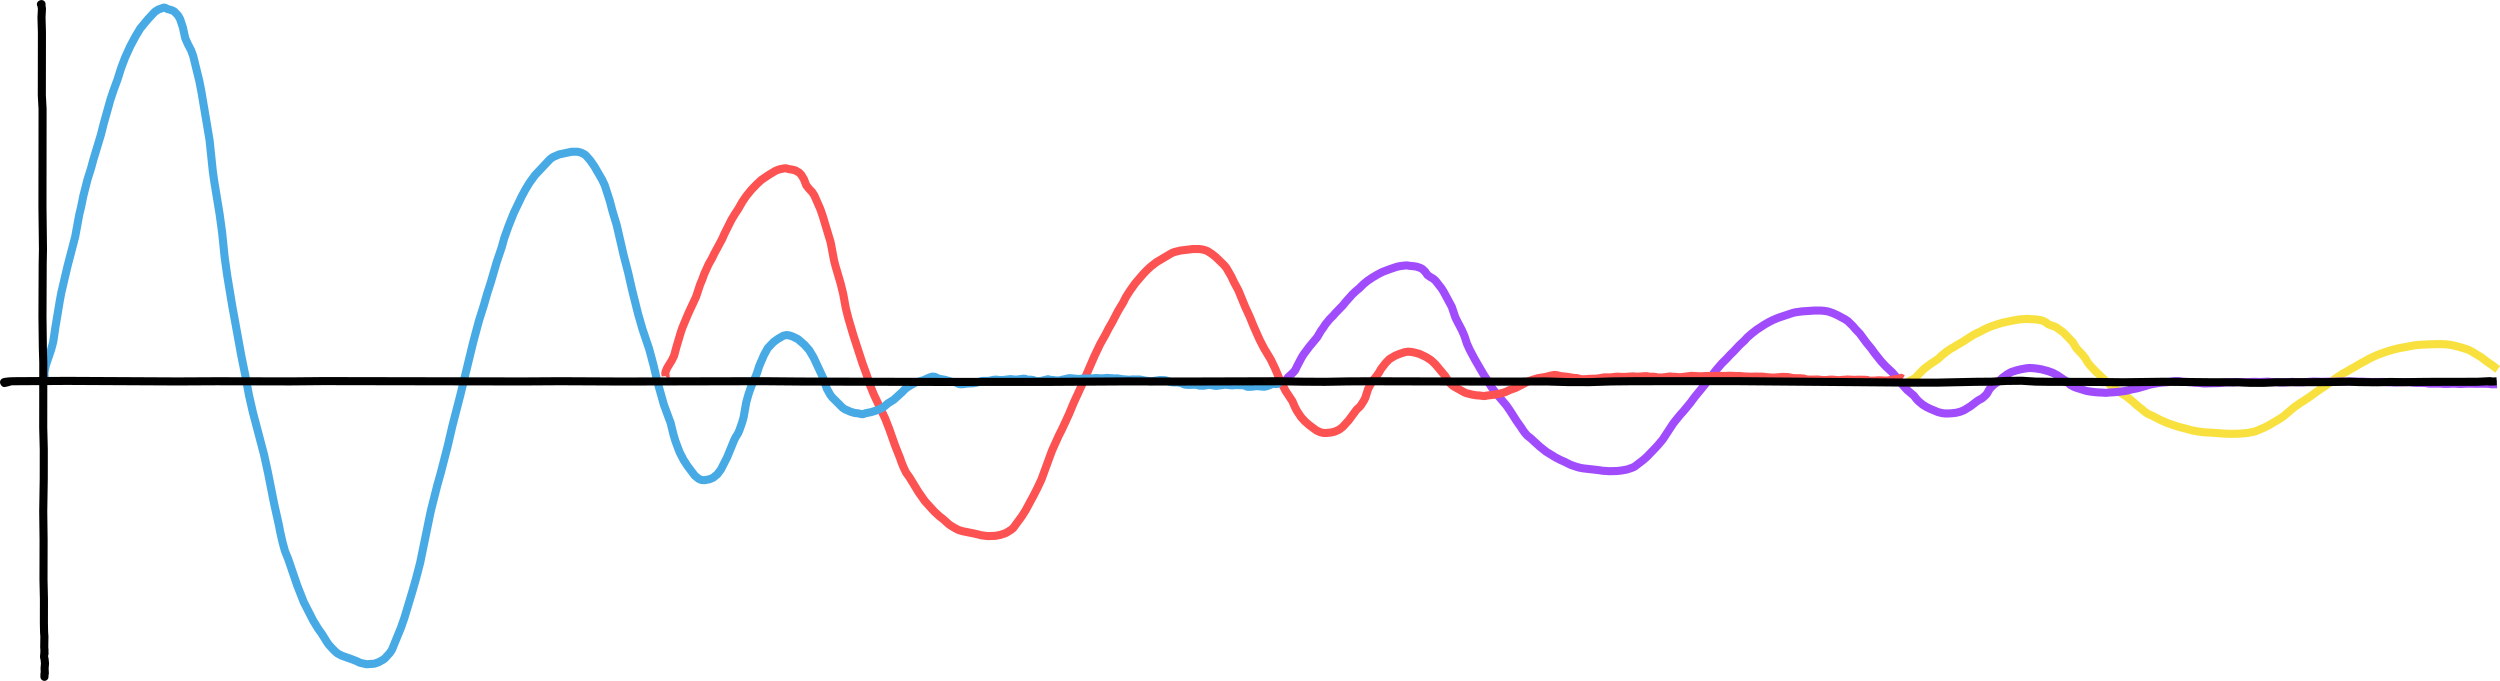<?xml version="1.0" encoding="UTF-8" standalone="no"?>
<svg
   xmlns:dc="http://purl.org/dc/elements/1.1/"
   xmlns:cc="http://creativecommons.org/ns#"
   xmlns:rdf="http://www.w3.org/1999/02/22-rdf-syntax-ns#"
   xmlns:svg="http://www.w3.org/2000/svg"
   xmlns="http://www.w3.org/2000/svg"
   xmlns:sodipodi="http://sodipodi.sourceforge.net/DTD/sodipodi-0.dtd"
   xmlns:inkscape="http://www.inkscape.org/namespaces/inkscape"
   width="618.118"
   height="168.339"
   viewBox="0 0 618.118 168.339"
   version="1.2"
   id="svg26"
   sodipodi:docname="reverb - page 9.svg"
   inkscape:version="1.0 (4035a4f, 2020-05-01)">
  <defs
     id="defs30" />
  <sodipodi:namedview
     inkscape:document-rotation="0"
     pagecolor="#ffffff"
     bordercolor="#666666"
     borderopacity="1"
     objecttolerance="10"
     gridtolerance="10"
     guidetolerance="10"
     inkscape:pageopacity="0"
     inkscape:pageshadow="2"
     inkscape:window-width="1440"
     inkscape:window-height="900"
     id="namedview28"
     showgrid="false"
     inkscape:snap-global="false"
     inkscape:zoom="1.4114446"
     inkscape:cx="306.48876"
     inkscape:cy="26.273471"
     inkscape:window-x="1080"
     inkscape:window-y="433"
     inkscape:window-maximized="0"
     inkscape:current-layer="svg26" />
  <title
     id="title10">reverb</title>
  <path
     id="path1034"
     style="fill:none;stroke:#f8e13f;stroke-width:2;stroke-miterlimit:4;stroke-dasharray:none;stroke-opacity:1"
     d="m 471.571,94.913 0.046,-0.017 -0.092,-0.233 0.184,-0.19 0.28,-0.201 1.181,-0.603 0.544,-0.351 0.571,-0.663 1.065,-1.12 0.42,-0.383 1.474,-1.101 1.918,-1.284 0.999,-0.951 0.444,-0.321 0.582,-0.5 1.048,-0.721 0.861,-0.472 0.525,-0.343 1.933,-1.117 0.649,-0.451 1.682,-1.051 0.835,-0.436 0.925,-0.438 0.929,-0.512 0.969,-0.447 1.275,-0.488 1.283,-0.42 1.181,-0.344 1.793,-0.379 1.491,-0.283 0.411,-0.07 0.787,-0.09 1.343,-0.083 0.411,0.008 0.444,0.047 1.139,0.058 0.614,0.052 0.945,0.172 0.516,0.162 0.674,0.352 0.579,0.465 0.612,0.244 0.837,0.28 0.542,0.258 1.52,1.084 0.553,0.503 1.97,2.042 0.824,1.374 0.359,0.44 1.303,1.383 0.619,0.791 0.641,1.091 0.647,0.804 1.249,1.316 2.239,2.149 1.006,0.864 0.875,0.825 0.955,0.734 2.786,1.842 0.966,0.774 1.533,1.349 1.213,0.953 0.249,0.236 0.575,0.446 0.636,0.409 0.835,0.364 2.237,1.141 1.611,0.716 2.34,0.799 1.235,0.353 0.872,0.212 1.253,0.35 0.431,0.111 0.964,0.186 0.87,0.15 0.461,0.063 0.947,0.088 2.473,0.153 1.273,0.086 0.802,0.07 1.658,0.064 1.92,-0.024 1.065,-0.066 1.176,-0.116 0.334,-0.045 1.233,-0.236 0.523,-0.135 2.239,-0.956 0.861,-0.431 1.957,-1.133 0.879,-0.536 1.061,-0.707 2.537,-2.16 0.315,-0.232 1.434,-0.99 0.807,-0.497 1.725,-1.164 1.163,-0.873 2.042,-1.385 3.142,-2.256 1.393,-0.908 1.26,-0.697 0.814,-0.5 0.838,-0.451 1.52,-0.91 1.229,-0.633 0.639,-0.402 1.039,-0.51 1.308,-0.573 1.986,-0.724 0.953,-0.306 0.966,-0.278 1.388,-0.333 3.553,-0.66 0.465,-0.071 0.469,-0.052 1.458,-0.11 3.06,-0.115 1.548,-0.002 0.899,0.043 0.825,0.073 0.398,0.061 0.964,0.192 1.052,0.263 1.909,0.575 0.653,0.239 1.237,0.668 0.691,0.457 1.062,0.616 1.685,1.279 1.121,0.755 0.96,0.737 0.39,0.273" />
  <path
     id="path1040"
     style="fill:none;stroke:#a04cfd;stroke-width:2;stroke-miterlimit:4;stroke-dasharray:none;stroke-opacity:1"
     d="m 318.083,94.393 0.046,-0.031 -0.092,-0.418 0.184,-0.341 0.28,-0.36 1.181,-1.079 0.543,-0.629 0.571,-1.188 1.065,-2.006 0.42,-0.687 1.473,-1.971 1.917,-2.299 0.998,-1.703 0.444,-0.576 0.582,-0.896 1.048,-1.291 0.86,-0.846 0.525,-0.613 1.932,-2.001 0.648,-0.808 1.682,-1.883 0.834,-0.781 0.925,-0.784 0.928,-0.917 0.969,-0.8 1.275,-0.873 1.282,-0.752 1.181,-0.616 1.792,-0.678 1.49,-0.506 0.411,-0.125 0.786,-0.161 1.343,-0.149 0.411,0.014 0.444,0.085 1.138,0.104 0.613,0.094 0.945,0.308 0.516,0.291 0.674,0.63 0.578,0.832 0.611,0.437 0.836,0.501 0.541,0.462 1.519,1.94 0.553,0.9 1.969,3.656 0.823,2.46 0.359,0.789 1.302,2.477 0.619,1.416 0.641,1.954 0.646,1.439 1.249,2.357 2.238,3.848 1.006,1.547 0.875,1.478 0.954,1.314 2.785,3.299 0.965,1.386 1.532,2.415 1.212,1.706 0.249,0.422 0.575,0.799 0.635,0.732 0.834,0.651 2.236,2.044 1.61,1.283 2.339,1.431 1.234,0.632 0.871,0.38 1.252,0.627 0.431,0.2 0.963,0.333 0.869,0.269 0.46,0.112 0.947,0.157 2.472,0.275 1.273,0.155 0.801,0.125 1.658,0.114 1.919,-0.043 1.065,-0.118 1.175,-0.207 0.333,-0.081 1.232,-0.423 0.523,-0.241 2.238,-1.711 0.86,-0.771 1.956,-2.029 0.879,-0.961 1.061,-1.265 2.536,-3.867 0.315,-0.416 1.433,-1.773 0.807,-0.891 1.724,-2.085 1.162,-1.563 2.041,-2.481 3.14,-4.039 1.392,-1.626 1.26,-1.249 0.814,-0.895 0.838,-0.808 1.519,-1.63 1.228,-1.133 0.639,-0.72 1.039,-0.914 1.308,-1.027 1.985,-1.297 0.952,-0.549 0.965,-0.498 1.387,-0.596 3.551,-1.182 0.464,-0.128 0.469,-0.093 1.457,-0.198 3.058,-0.205 1.547,-0.003 0.898,0.076 0.824,0.131 0.397,0.11 0.964,0.343 1.051,0.47 1.908,1.03 0.653,0.429 1.237,1.197 0.691,0.819 1.061,1.103 1.684,2.291 1.121,1.352 0.959,1.321 1.494,1.874 1.14,1.237 1.613,1.491 1.103,1.282 0.955,1.276 1.61,1.787 1.666,1.406 0.687,0.877 0.483,0.513 1.033,0.862 0.963,0.586 0.962,0.468 1.824,0.76 0.975,0.251 0.713,0.097 0.755,0.011 0.793,-0.043 0.426,-0.027 0.887,-0.115 1.068,-0.271 0.887,-0.371 1.536,-0.943 1.757,-1.336 0.304,-0.196 0.688,-0.355 0.279,-0.198 0.711,-0.631 0.347,-0.39 0.663,-1.17 0.555,-0.614 0.662,-0.598 0.76,-0.522 0.693,-0.537 0.531,-0.518 1.167,-0.851 0.95,-0.542 1.448,-0.475 1.093,-0.248 1.333,-0.239 0.788,-0.056 0.809,0.043 0.765,0.084 1.239,0.194 1.586,0.425 1.216,0.431 1.071,0.563 2.497,1.67 0.765,0.731 0.88,0.496 0.491,0.197 2.56,0.799 0.529,0.115 1.408,0.194 1.123,0.103 0.552,0.011 1.096,0.074 0.308,0.005 0.601,-0.07 1.481,-0.095 1.307,-0.127 1.133,-0.148 0.781,-0.155 0.889,-0.238 1.469,-0.289 2.128,-0.605 0.54,-0.184 0.56,-0.141 0.911,-0.183 1.382,-0.236 1.887,-0.166 1.368,-0.199 0.783,-0.077 0.596,0.022 1.101,0.152 1.396,0.077 1.855,0.168 0.576,0.008 1.146,0.162 0.642,0.009 1.537,-0.059 1.308,-0.017 0.903,-0.054 1.046,-0.111 0.473,-0.021 1.291,0.004 1.302,-0.086 0.614,-0.016 0.856,0.031 0.925,-0.003 1.771,-0.07 1.346,0.046 1.864,-0.077 0.343,0.006 0.858,0.08 0.518,-0.013 0.752,0.033 0.538,0.073 0.801,0.011 0.502,-0.014 1.789,-0.138 0.699,0.064 0.412,-0.008 0.719,0.04 0.909,0.005 2.531,-0.183 2.279,0.069 1.395,-0.047 1.176,0.018 1.741,-0.046 1.493,0.028 1.286,-0.038 1.845,0.042 0.636,-0.008 1.277,0.064 1.651,0.044 0.889,-0.024 1.886,0.008 1.148,0.078 1.565,0.06 2.208,-0.101 1.023,0.009 0.379,0.015 1.151,0.128 0.776,0.031 1.186,-0.003 0.415,0.041 0.352,-0.009 0.481,0.099 0.506,0.049 0.781,0.016 1.675,-0.018 0.619,0.031 0.36,0.044 1.129,0.004 1.018,-0.059 0.519,-0.004 1.509,0.083 2.247,-0.096 1.717,0.051 0.992,-0.026 1.686,0.016 0.602,0.031 0.335,0.071 0.352,0.021 0.968,-0.012 0.19,-0.008" />
  <path
     fill="none"
     stroke="#000000"
     stroke-width="1.266"
     stroke-linecap="butt"
     stroke-linejoin="round"
     d="m 164.531,93.029 0.046,-0.055 -0.092,-0.747 0.184,-0.609 0.28,-0.644 1.18,-1.929 0.543,-1.124 0.571,-2.123 1.064,-3.586 0.42,-1.228 1.472,-3.524 1.916,-4.109 0.998,-3.045 0.444,-1.029 0.582,-1.601 1.047,-2.308 0.859,-1.512 0.525,-1.097 1.931,-3.576 0.648,-1.444 1.68,-3.365 0.834,-1.397 0.924,-1.401 0.928,-1.639 0.968,-1.429 1.274,-1.561 1.281,-1.345 1.18,-1.102 1.791,-1.212 1.489,-0.905 0.41,-0.223 0.786,-0.288 1.342,-0.266 0.41,0.026 0.444,0.151 1.137,0.185 0.613,0.168 0.944,0.551 0.515,0.519 0.674,1.126 0.578,1.488 0.611,0.78 0.836,0.895 0.541,0.826 1.518,3.468 0.552,1.609 1.967,6.536 0.823,4.398 0.359,1.41 1.301,4.427 0.618,2.531 0.64,3.494 0.646,2.573 1.248,4.212 2.236,6.877 1.005,2.765 0.874,2.642 0.953,2.348 2.783,5.898 0.964,2.478 1.531,4.317 1.211,3.05 0.248,0.754 0.574,1.429 0.635,1.308 0.834,1.164 2.234,3.653 1.609,2.293 2.337,2.557 1.233,1.129 0.871,0.678 1.251,1.121 0.431,0.357 0.963,0.596 0.869,0.48 0.46,0.201 0.946,0.281 2.47,0.491 1.272,0.277 0.801,0.224 1.656,0.204 1.918,-0.077 1.064,-0.21 1.174,-0.37 0.333,-0.144 1.231,-0.756 0.523,-0.431 2.236,-3.059 0.859,-1.378 1.955,-3.626 0.878,-1.717 1.06,-2.262 2.534,-6.913 0.315,-0.743 1.432,-3.169 0.806,-1.592 1.723,-3.727 1.161,-2.793 2.039,-4.435 3.138,-7.22 1.391,-2.907 1.259,-2.232 0.813,-1.599 0.837,-1.444 1.518,-2.914 1.228,-2.025 0.639,-1.287 1.038,-1.633 1.307,-1.836 1.984,-2.318 0.951,-0.981 0.964,-0.89 1.386,-1.065 3.548,-2.112 0.464,-0.229 0.469,-0.166 1.456,-0.353 3.056,-0.367 1.546,-0.006 0.898,0.137 0.824,0.234 0.397,0.196 0.963,0.613 1.051,0.84 1.906,1.841 0.652,0.766 1.236,2.139 0.69,1.464 1.06,1.971 1.683,4.095 1.12,2.417 0.958,2.36 1.493,3.35 1.139,2.211 1.612,2.665 1.102,2.291 0.954,2.28 1.608,3.194 1.664,2.514 0.687,1.567 0.482,0.917 1.032,1.54 0.962,1.048 0.961,0.836 1.822,1.359 0.975,0.448 0.712,0.174 0.755,0.021 0.792,-0.077 0.426,-0.048 0.886,-0.206 1.067,-0.485 0.886,-0.663 1.534,-1.686 1.756,-2.389 0.303,-0.35 0.687,-0.635 0.278,-0.354 0.71,-1.129 0.347,-0.698 0.662,-2.091 0.555,-1.097 0.662,-1.069 0.76,-0.934 0.692,-0.96 0.53,-0.926 1.166,-1.521 0.949,-0.969 1.447,-0.849 1.093,-0.443 1.332,-0.427 0.788,-0.099 0.808,0.077 0.765,0.151 1.238,0.347 1.584,0.76 1.215,0.77 1.07,1.006 2.495,2.984 0.764,1.307 0.879,0.886 0.491,0.352 2.558,1.428 0.528,0.206 1.407,0.348 1.122,0.185 0.552,0.019 1.095,0.133 0.308,0.008 0.6,-0.125 1.48,-0.17 1.307,-0.228 1.132,-0.265 0.78,-0.277 0.888,-0.426 1.468,-0.516 2.126,-1.082 0.54,-0.329 0.559,-0.251 0.91,-0.327 1.38,-0.422 1.885,-0.297 1.367,-0.356 0.783,-0.138 0.596,0.039 1.101,0.271 1.395,0.138 1.854,0.3 0.575,0.014 1.145,0.29 0.642,0.016 1.536,-0.105 1.307,-0.03 0.902,-0.096 1.045,-0.198 0.472,-0.038 1.29,0.007 1.301,-0.153 0.614,-0.029 0.855,0.056 0.925,-0.004 1.77,-0.125 1.345,0.082 1.862,-0.137 0.343,0.011 0.857,0.143 0.518,-0.023 0.752,0.058 0.538,0.131 0.801,0.019 0.502,-0.025 1.788,-0.246 0.698,0.114 0.412,-0.015 0.718,0.071 0.908,0.009 2.529,-0.326 2.277,0.123 1.394,-0.084 1.175,0.032 1.739,-0.083 1.492,0.051 1.285,-0.068 1.844,0.075 0.636,-0.014 1.276,0.114 1.65,0.079 0.888,-0.042 1.884,0.014 1.147,0.139 1.564,0.108 2.207,-0.18 1.022,0.017 0.379,0.026 1.15,0.229 0.775,0.055 1.185,-0.006 0.415,0.074 0.351,-0.017 0.481,0.176 0.506,0.088 0.78,0.029 1.674,-0.032 0.619,0.056 0.36,0.078 1.128,0.007 1.017,-0.106 0.519,-0.008 1.508,0.149 2.245,-0.172 1.715,0.092 0.991,-0.047 1.685,0.029 0.601,0.056 0.335,0.128 0.351,0.037 0.967,-0.021 1.157,-0.086 1.889,0.096 0.764,-0.103 1.176,-0.269 0.388,-0.029 0.689,0.035 0.377,-0.059 0.087,-0.21 0.088,-0.069 0.33,0.253"
     id="path22-9"
     style="stroke:#fd5252;stroke-width:2;stroke-miterlimit:4;stroke-dasharray:none;stroke-opacity:1" />
  <path
     id="path22"
     d="m 11.011,93.68 0.046,-0.098 -0.092,-1.333 0.184,-1.087 0.279,-1.149 1.178,-3.444 0.542,-2.007 0.57,-3.79 1.063,-6.402 0.419,-2.191 1.471,-6.29 1.914,-7.335 0.996,-5.435 0.443,-1.837 0.581,-2.858 1.046,-4.121 0.859,-2.699 0.524,-1.957 1.928,-6.384 0.647,-2.578 1.678,-6.007 0.833,-2.493 0.923,-2.501 0.927,-2.926 0.967,-2.551 1.272,-2.787 1.279,-2.401 1.178,-1.966 1.789,-2.164 1.487,-1.616 0.41,-0.398 0.785,-0.513 1.34,-0.474 0.41,0.046 0.443,0.27 1.136,0.331 0.612,0.3 0.943,0.984 0.515,0.927 0.673,2.01 0.577,2.656 0.61,1.393 0.835,1.598 0.54,1.474 1.517,6.191 0.552,2.873 1.965,11.667 0.822,7.851 0.358,2.517 1.3,7.903 0.618,4.518 0.64,6.236 0.645,4.592 1.246,7.519 2.234,12.277 1.004,4.936 0.873,4.716 0.952,4.191 2.78,10.528 0.963,4.423 1.53,7.706 1.21,5.444 0.248,1.346 0.574,2.55 0.634,2.335 0.833,2.078 2.232,6.521 1.607,4.092 2.335,4.565 1.232,2.015 0.87,1.211 1.25,2.001 0.43,0.637 0.961,1.063 0.868,0.857 0.46,0.358 0.945,0.501 2.467,0.877 1.27,0.494 0.8,0.4 1.655,0.363 1.916,-0.138 1.063,-0.375 1.173,-0.661 0.333,-0.257 1.23,-1.349 0.522,-0.77 2.234,-5.46 0.859,-2.46 1.952,-6.473 0.877,-3.065 1.059,-4.038 2.531,-12.34 0.314,-1.327 1.43,-5.657 0.805,-2.842 1.721,-6.653 1.16,-4.986 2.037,-7.916 3.134,-12.889 1.39,-5.19 1.257,-3.984 0.813,-2.855 0.836,-2.577 1.517,-5.201 1.226,-3.615 0.638,-2.298 1.037,-2.916 1.305,-3.277 1.982,-4.138 0.95,-1.751 0.963,-1.588 1.384,-1.901 3.545,-3.77 0.463,-0.408 0.468,-0.297 1.454,-0.63 3.053,-0.655 1.544,-0.011 0.897,0.244 0.823,0.419 0.397,0.35 0.962,1.095 1.05,1.5 1.904,3.285 0.652,1.368 1.234,3.819 0.69,2.614 1.059,3.518 1.681,7.309 1.119,4.314 0.957,4.214 1.492,5.98 1.138,3.946 1.61,4.757 1.101,4.089 0.953,4.07 1.607,5.702 1.662,4.487 0.686,2.798 0.482,1.638 1.031,2.749 0.961,1.87 0.96,1.493 1.82,2.425 0.973,0.8 0.711,0.31 0.754,0.037 0.791,-0.137 0.425,-0.086 0.886,-0.368 1.066,-0.866 0.885,-1.183 1.533,-3.009 1.754,-4.264 0.303,-0.625 0.687,-1.133 0.278,-0.632 0.709,-2.015 0.346,-1.245 0.662,-3.733 0.554,-1.958 0.661,-1.909 0.759,-1.667 0.691,-1.714 0.53,-1.653 1.165,-2.715 0.948,-1.731 1.446,-1.515 1.091,-0.791 1.331,-0.762 0.787,-0.178 0.807,0.137 0.764,0.27 1.237,0.62 1.583,1.357 1.214,1.374 1.069,1.796 2.492,5.327 0.763,2.334 0.878,1.581 0.49,0.629 2.555,2.549 0.528,0.368 1.405,0.621 1.121,0.33 0.551,0.034 1.094,0.238 0.308,0.015 0.599,-0.223 1.479,-0.304 1.305,-0.407 1.131,-0.473 0.779,-0.495 0.887,-0.76 1.466,-0.922 2.124,-1.931 0.539,-0.587 0.559,-0.449 0.909,-0.584 1.379,-0.754 1.883,-0.531 1.366,-0.636 0.782,-0.247 0.595,0.069 1.099,0.483 1.393,0.247 1.852,0.535 0.575,0.024 1.144,0.517 0.641,0.028 1.534,-0.188 1.306,-0.054 0.901,-0.171 1.044,-0.353 0.472,-0.068 1.289,0.012 1.3,-0.274 0.613,-0.051 0.854,0.1 0.924,-0.008 1.768,-0.222 1.343,0.147 1.86,-0.244 0.342,0.02 0.856,0.256 0.517,-0.042 0.751,0.104 0.537,0.234 0.8,0.034 0.501,-0.044 1.786,-0.439 0.698,0.203 0.411,-0.027 0.717,0.127 0.907,0.016 2.526,-0.583 2.275,0.219 1.392,-0.15 1.174,0.057 1.737,-0.148 1.491,0.091 1.283,-0.122 1.842,0.134 0.635,-0.025 1.275,0.204 1.648,0.142 0.887,-0.075 1.882,0.024 1.146,0.248 1.562,0.193 2.204,-0.321 1.021,0.03 0.379,0.047 1.149,0.409 0.774,0.099 1.184,-0.01 0.414,0.132 0.351,-0.03 0.48,0.315 0.505,0.157 0.779,0.051 1.672,-0.057 0.618,0.1 0.36,0.14 1.127,0.013 1.016,-0.189 0.518,-0.014 1.506,0.266 2.243,-0.306 1.713,0.164 0.99,-0.084 1.683,0.053 0.6,0.1 0.335,0.228 0.351,0.066 0.966,-0.038 1.155,-0.153 1.887,0.171 0.763,-0.184 1.174,-0.481 0.388,-0.052 0.689,0.063 0.376,-0.105 0.086,-0.375 0.088,-0.123 0.33,0.451"
     stroke-linejoin="round"
     stroke-linecap="butt"
     stroke-width="1.266"
     stroke="#000000"
     fill="none"
     style="stroke:#48aae5;stroke-width:2;stroke-miterlimit:4;stroke-dasharray:none;stroke-opacity:1" />
  <path
     id="path18"
     d="m 2.818,94.18 -0.75,0.294 -0.959,0.22 -0.108,-0.196 0.186,-0.06 0.758,-0.106 1.238,-0.074 13.447,-0.081 27.214,0.134 9.668,-0.047 18.343,0.038 8.079,-0.074 49.435,0.084 9.169,-0.055 15.04,0.072 35.142,-0.075 8.995,0.079 34.987,0.104 27.454,-0.022 18.524,-0.114 12.92,0.036 24.689,-0.072 5.746,0.105 5.595,0.033 5.563,-0.099 5.701,-0.028 33.16,0.078 10.303,-0.039 5.217,0.153 5.303,0.016 5.475,-0.174 5.732,-0.059 25.552,-0.007 44.321,0.369 5.148,-0.011 9.314,-0.198 3.961,-0.034 3.747,-0.189 3.727,-0.04 3.389,0.212 3.214,0.05 12.252,0.034 6.306,0.075 10.018,-0.122 11.997,0.121 6.065,6.36e-4 3.2,0.134 3.356,0.011 3.227,-0.146 12.366,-0.036 5.467,-0.101 2.545,0.094 4.379,0.046 3.464,-0.075 3.207,0.052 5.669,-0.071 12.539,-0.023 3.081,-0.154 0.256,0.017 -0.309,0.052 -0.389,-0.021 0.394,0.051 1.734,-0.045"
     stroke-linejoin="round"
     stroke-linecap="butt"
     stroke-width="1.488"
     stroke="#000000"
     fill="none"
     style="stroke-width:2;stroke-miterlimit:4;stroke-dasharray:none" />
  <path
     id="path14"
     d="m 10.464,0.956 -0.347,0.107 0.028,0.041 0.127,-0.088 -0.05,0.085 0.148,1.087 -0.108,2.107 0.105,3.742 -0.024,15.571 0.183,3.333 -0.026,24.243 0.124,10.514 -0.069,3.576 -0.053,13.015 0.091,7.623 0.113,3.754 -0.018,16.047 0.139,5.448 -0.008,7.171 -0.128,8.13 0.09,6.991 -0.024,9.87 0.108,4.809 -0.01,5.895 0.044,2.297 0.079,1.028 -0.042,2.706 0.058,0.614 -0.029,0.977 0.05,-0.104 -0.072,0.167 -0.053,0.722 0.13,0.525 0.106,1.092 -0.099,1.148 0.052,1.282 -0.007,0.075 -0.062,-0.039 -0.018,0.123 -0.004,0.702 0.007,-0.165 -0.085,0.004"
     stroke-linejoin="round"
     stroke-linecap="butt"
     stroke-width="1.166"
     stroke="#000000"
     fill="none"
     style="stroke-width:2;stroke-miterlimit:4;stroke-dasharray:none" />
</svg>
